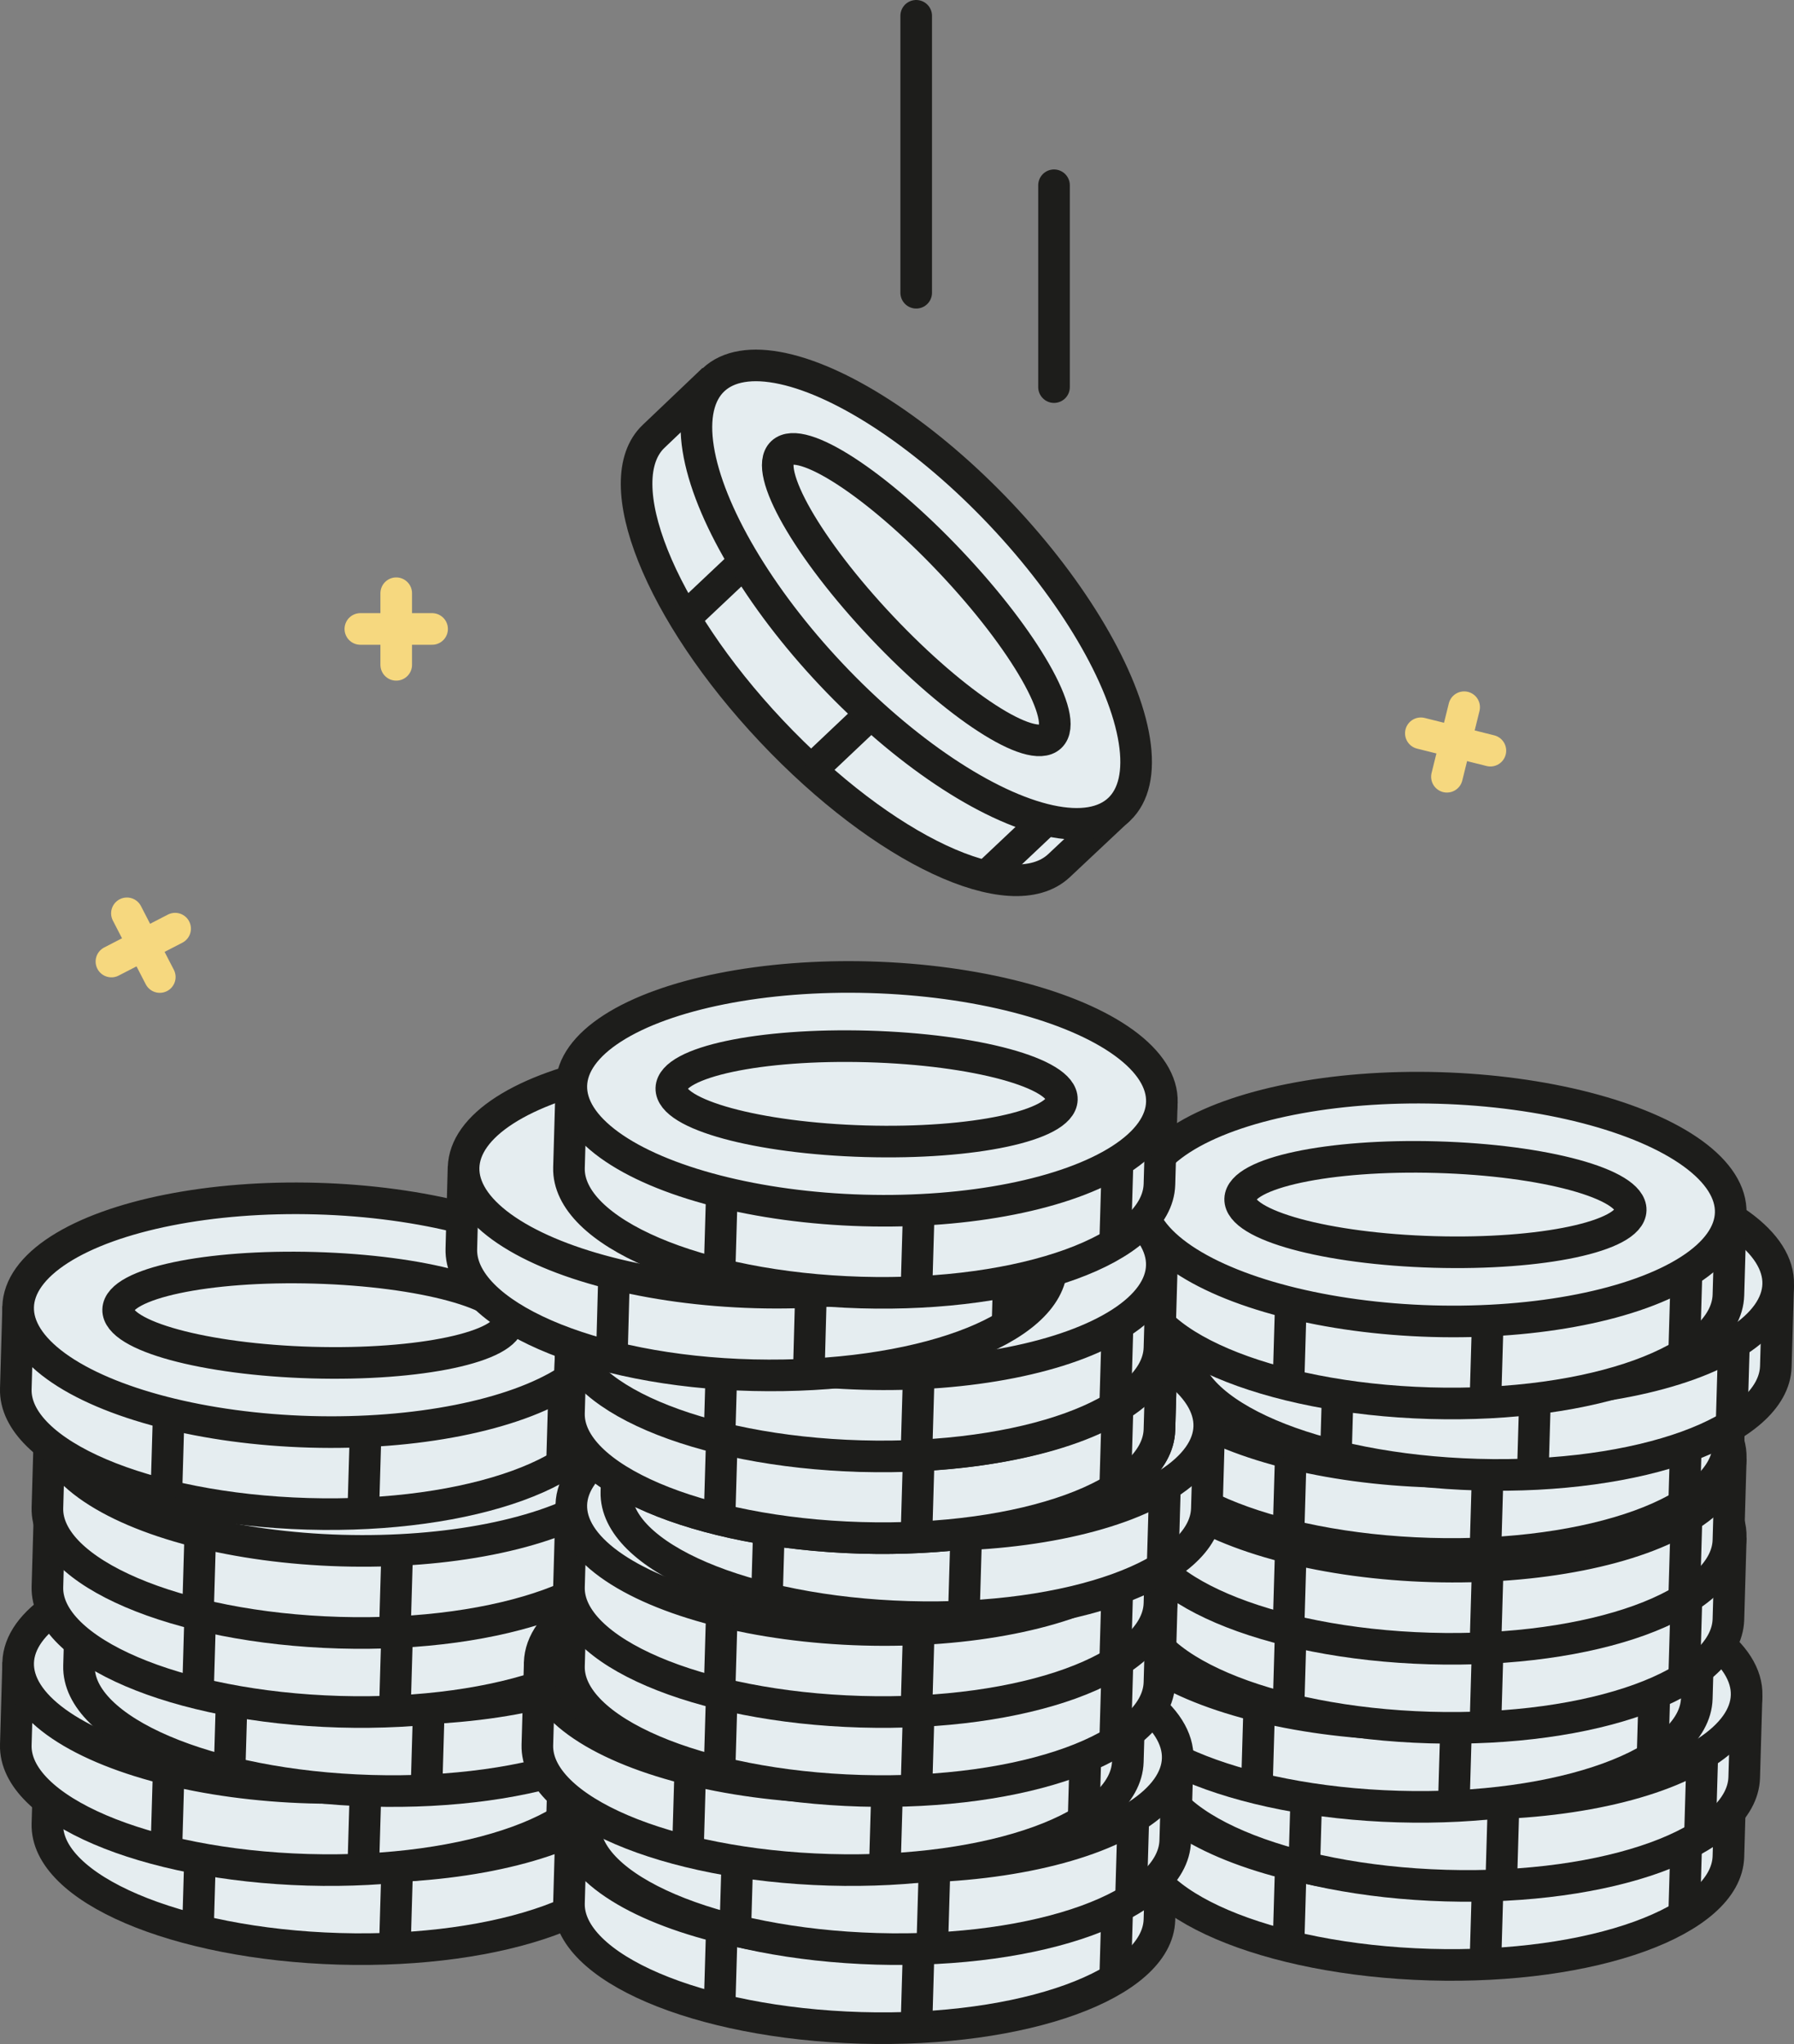 <svg xmlns="http://www.w3.org/2000/svg" width="113.51" height="129.31" viewBox="0 0 113.51 129.31"><rect x="0" y="0" width="113.51" height="129.31" fill="#808080" stroke="none"/><defs><style>.a{fill:#e5edf0;}.a,.b,.d{stroke:#1d1d1b;}.a,.c,.d{stroke-linejoin:round;}.a,.b,.c,.d{stroke-width:2px;}.b{fill:#f6d87f;stroke-miterlimit:10;}.c,.d{fill:none;stroke-linecap:round;}.c{stroke:#f6d87f;}</style></defs><path class="a" d="M109.51,112.26l-.15,5.19c-.12,4.07-8.57,7.14-18.89,6.84s-18.58-3.83-18.47-7.9l.15-5.2"/><line class="b" x1="106.71" y1="116" x2="106.56" y2="121.11"/><line class="b" x1="94.13" y1="119.2" x2="93.98" y2="124.31"/><line class="b" x1="81.67" y1="118.11" x2="81.52" y2="123.22"/><ellipse class="a" cx="90.83" cy="111.73" rx="7.38" ry="18.69" transform="translate(-23.44 199.34) rotate(-88.37)"/><path class="a" d="M110.51,107.26l-.15,5.19c-.12,4.07-8.57,7.14-18.89,6.84s-18.58-3.83-18.47-7.9l.15-5.2"/><line class="b" x1="107.71" y1="111" x2="107.56" y2="116.11"/><line class="b" x1="95.13" y1="114.2" x2="94.98" y2="119.31"/><line class="b" x1="82.67" y1="113.11" x2="82.52" y2="118.22"/><ellipse class="a" cx="91.83" cy="106.73" rx="7.38" ry="18.69" transform="translate(-17.47 195.48) rotate(-88.37)"/><path class="a" d="M107.51,102.26l-.15,5.19c-.12,4.07-8.57,7.14-18.89,6.84s-18.58-3.83-18.47-7.9l.15-5.2"/><line class="b" x1="104.71" y1="106" x2="104.56" y2="111.11"/><line class="b" x1="92.13" y1="109.2" x2="91.98" y2="114.31"/><line class="b" x1="79.67" y1="108.11" x2="79.52" y2="113.22"/><ellipse class="a" cx="88.83" cy="101.73" rx="7.38" ry="18.69" transform="translate(-15.39 187.62) rotate(-88.37)"/><path class="a" d="M109.51,97.26l-.15,5.19c-.12,4.07-8.57,7.14-18.89,6.84s-18.58-3.83-18.47-7.9l.15-5.2"/><line class="b" x1="106.71" y1="101" x2="106.56" y2="106.11"/><line class="b" x1="94.13" y1="104.2" x2="93.98" y2="109.31"/><line class="b" x1="81.67" y1="103.11" x2="81.52" y2="108.22"/><ellipse class="a" cx="90.83" cy="96.73" rx="7.38" ry="18.69" transform="translate(-8.45 184.76) rotate(-88.37)"/><path class="a" d="M109.51,92.26l-.15,5.19c-.12,4.07-8.57,7.14-18.89,6.84S71.89,100.46,72,96.39l.15-5.2"/><line class="b" x1="106.71" y1="96" x2="106.56" y2="101.11"/><line class="b" x1="94.13" y1="99.2" x2="93.98" y2="104.31"/><line class="b" x1="81.67" y1="98.11" x2="81.52" y2="103.22"/><ellipse class="a" cx="90.83" cy="91.73" rx="7.38" ry="18.69" transform="translate(-3.45 179.9) rotate(-88.37)"/><path class="a" d="M109.51,86.26l-.15,5.19c-.12,4.07-8.57,7.14-18.89,6.84S71.89,94.46,72,90.39l.15-5.2"/><line class="b" x1="106.71" y1="90" x2="106.56" y2="95.11"/><line class="b" x1="94.13" y1="93.2" x2="93.98" y2="98.31"/><line class="b" x1="81.67" y1="92.11" x2="81.52" y2="97.22"/><ellipse class="a" cx="90.83" cy="85.73" rx="7.38" ry="18.69" transform="translate(2.55 174.08) rotate(-88.37)"/><path class="a" d="M112.51,81.26l-.15,5.19c-.12,4.07-8.57,7.14-18.89,6.84S74.89,89.46,75,85.39l.15-5.2"/><line class="b" x1="109.71" y1="85" x2="109.56" y2="90.11"/><line class="b" x1="97.13" y1="88.2" x2="96.98" y2="93.31"/><line class="b" x1="84.67" y1="87.11" x2="84.52" y2="92.22"/><ellipse class="a" cx="93.83" cy="80.73" rx="7.38" ry="18.69" transform="translate(10.46 172.22) rotate(-88.37)"/><path class="a" d="M109.51,76.74l-.15,5.19c-.12,4.07-8.57,7.14-18.89,6.84S71.89,84.94,72,80.87l.15-5.2"/><line class="b" x1="106.71" y1="80.48" x2="106.56" y2="85.59"/><line class="b" x1="94.13" y1="83.68" x2="93.98" y2="88.79"/><line class="b" x1="81.67" y1="82.59" x2="81.52" y2="87.7"/><ellipse class="a" cx="90.83" cy="76.21" rx="7.38" ry="18.69" transform="translate(12.06 164.83) rotate(-88.37)"/><ellipse class="a" cx="90.83" cy="76.21" rx="3" ry="12.36" transform="translate(12.06 164.83) rotate(-88.37)"/><path class="a" d="M40.51,111.26l-.15,5.19c-.12,4.07-8.57,7.14-18.89,6.84S2.89,119.46,3,115.39l.15-5.2"/><line class="b" x1="37.71" y1="115" x2="37.56" y2="120.11"/><line class="b" x1="25.13" y1="118.2" x2="24.98" y2="123.31"/><line class="b" x1="12.67" y1="117.11" x2="12.52" y2="122.22"/><ellipse class="a" cx="21.83" cy="110.73" rx="7.38" ry="18.69" transform="translate(-89.48 129.39) rotate(-88.37)"/><path class="a" d="M38.51,106.26l-.15,5.19c-.12,4.07-8.57,7.14-18.89,6.84S.89,114.46,1,110.39l.15-5.2"/><line class="b" x1="35.71" y1="110" x2="35.56" y2="115.11"/><line class="b" x1="23.13" y1="113.2" x2="22.98" y2="118.31"/><line class="b" x1="10.67" y1="112.11" x2="10.52" y2="117.22"/><ellipse class="a" cx="19.83" cy="105.73" rx="7.38" ry="18.69" transform="translate(-86.42 122.53) rotate(-88.37)"/><path class="a" d="M42.51,101.26l-.15,5.19c-.12,4.07-8.57,7.14-18.89,6.84S4.89,109.46,5,105.39l.15-5.2"/><line class="b" x1="39.71" y1="105" x2="39.56" y2="110.11"/><line class="b" x1="27.13" y1="108.2" x2="26.98" y2="113.31"/><line class="b" x1="14.67" y1="107.11" x2="14.52" y2="112.22"/><ellipse class="a" cx="23.83" cy="100.73" rx="7.38" ry="18.69" transform="translate(-77.54 121.68) rotate(-88.37)"/><path class="a" d="M40.51,96.26l-.15,5.19c-.12,4.07-8.57,7.14-18.89,6.84S2.89,104.46,3,100.39l.15-5.2"/><line class="b" x1="37.71" y1="100" x2="37.56" y2="105.11"/><line class="b" x1="25.13" y1="103.2" x2="24.98" y2="108.31"/><line class="b" x1="12.67" y1="102.11" x2="12.52" y2="107.22"/><ellipse class="a" cx="21.83" cy="95.73" rx="7.38" ry="18.69" transform="translate(-74.48 114.82) rotate(-88.37)"/><path class="a" d="M40.51,91.26l-.15,5.19c-.12,4.07-8.57,7.14-18.89,6.84S2.89,99.46,3,95.39l.15-5.2"/><line class="b" x1="37.71" y1="95" x2="37.56" y2="100.11"/><line class="b" x1="25.13" y1="98.2" x2="24.98" y2="103.31"/><line class="b" x1="12.67" y1="97.11" x2="12.52" y2="102.22"/><ellipse class="a" cx="21.83" cy="90.73" rx="7.38" ry="18.69" transform="translate(-69.48 109.96) rotate(-88.37)"/><path class="a" d="M38.51,83.74l-.15,5.19c-.12,4.07-8.57,7.14-18.89,6.84S.89,91.94,1,87.87l.15-5.2"/><line class="b" x1="35.71" y1="87.48" x2="35.56" y2="92.59"/><line class="b" x1="23.13" y1="90.68" x2="22.98" y2="95.79"/><line class="b" x1="10.67" y1="89.59" x2="10.52" y2="94.7"/><ellipse class="a" cx="19.83" cy="83.21" rx="7.38" ry="18.69" transform="translate(-63.91 100.66) rotate(-88.37)"/><ellipse class="a" cx="19.83" cy="83.21" rx="3" ry="12.36" transform="translate(-63.91 100.66) rotate(-88.37)"/><path class="a" d="M73.51,116.26l-.15,5.19c-.12,4.07-8.57,7.14-18.89,6.84s-18.58-3.83-18.47-7.9l.15-5.2"/><line class="b" x1="70.71" y1="120" x2="70.56" y2="125.11"/><line class="b" x1="58.13" y1="123.2" x2="57.98" y2="128.31"/><line class="b" x1="45.67" y1="122.11" x2="45.52" y2="127.22"/><ellipse class="a" cx="54.83" cy="115.73" rx="7.38" ry="18.69" transform="translate(-62.41 167.24) rotate(-88.37)"/><path class="a" d="M74.51,111.26l-.15,5.19c-.12,4.07-8.57,7.14-18.89,6.84s-18.58-3.83-18.47-7.9l.15-5.2"/><line class="b" x1="71.71" y1="115" x2="71.56" y2="120.11"/><line class="b" x1="59.13" y1="118.2" x2="58.98" y2="123.31"/><line class="b" x1="46.67" y1="117.11" x2="46.52" y2="122.22"/><ellipse class="a" cx="55.83" cy="110.73" rx="7.38" ry="18.69" transform="translate(-56.44 163.38) rotate(-88.37)"/><path class="a" d="M71.51,106.26l-.15,5.19c-.12,4.07-8.57,7.14-18.89,6.84s-18.58-3.83-18.47-7.9l.15-5.2"/><line class="b" x1="68.71" y1="110" x2="68.56" y2="115.11"/><line class="b" x1="56.13" y1="113.2" x2="55.98" y2="118.31"/><line class="b" x1="43.67" y1="112.11" x2="43.52" y2="117.22"/><ellipse class="a" cx="52.83" cy="105.73" rx="7.38" ry="18.69" transform="translate(-54.36 155.52) rotate(-88.37)"/><path class="a" d="M73.51,101.26l-.15,5.19c-.12,4.07-8.57,7.14-18.89,6.84s-18.58-3.83-18.47-7.9l.15-5.2"/><line class="b" x1="70.71" y1="105" x2="70.56" y2="110.11"/><line class="b" x1="58.13" y1="108.2" x2="57.98" y2="113.31"/><line class="b" x1="45.67" y1="107.11" x2="45.52" y2="112.22"/><ellipse class="a" cx="54.83" cy="100.73" rx="7.38" ry="18.69" transform="translate(-47.42 152.66) rotate(-88.37)"/><path class="a" d="M73.51,96.26l-.15,5.19c-.12,4.07-8.57,7.14-18.89,6.84s-18.58-3.83-18.47-7.9l.15-5.2"/><line class="b" x1="70.71" y1="100" x2="70.56" y2="105.11"/><line class="b" x1="58.13" y1="103.2" x2="57.98" y2="108.31"/><line class="b" x1="45.67" y1="102.11" x2="45.52" y2="107.22"/><ellipse class="a" cx="54.83" cy="95.73" rx="7.38" ry="18.69" transform="translate(-42.42 147.81) rotate(-88.37)"/><path class="a" d="M76.51,90.26l-.15,5.19c-.12,4.07-8.57,7.14-18.89,6.84S38.89,98.46,39,94.39l.15-5.2"/><line class="b" x1="73.71" y1="94" x2="73.56" y2="99.11"/><line class="b" x1="61.13" y1="97.2" x2="60.98" y2="102.31"/><line class="b" x1="48.67" y1="96.11" x2="48.52" y2="101.22"/><ellipse class="a" cx="57.83" cy="89.73" rx="7.38" ry="18.69" transform="translate(-33.51 144.98) rotate(-88.37)"/><line class="c" x1="25.07" y1="37.53" x2="25.07" y2="42.06"/><line class="c" x1="27.34" y1="39.79" x2="22.8" y2="39.79"/><line class="c" x1="8.03" y1="57.78" x2="10.11" y2="61.81"/><line class="c" x1="11.08" y1="58.75" x2="7.05" y2="60.83"/><line class="c" x1="92.64" y1="44.74" x2="91.55" y2="49.14"/><line class="c" x1="94.3" y1="47.49" x2="89.9" y2="46.39"/><path class="a" d="M73.51,85.26l-.15,5.19c-.12,4.07-8.57,7.14-18.89,6.84S35.89,93.46,36,89.39l.15-5.2"/><line class="b" x1="70.71" y1="89" x2="70.56" y2="94.11"/><line class="b" x1="58.13" y1="92.2" x2="57.98" y2="97.31"/><line class="b" x1="45.67" y1="91.11" x2="45.52" y2="96.22"/><ellipse class="a" cx="54.83" cy="84.73" rx="7.38" ry="18.69" transform="translate(-31.43 137.12) rotate(-88.37)"/><path class="a" d="M73.51,85.26l-.15,5.19c-.12,4.07-8.57,7.14-18.89,6.84S35.89,93.46,36,89.39l.15-5.2"/><line class="b" x1="70.71" y1="89" x2="70.56" y2="94.11"/><line class="b" x1="58.13" y1="92.2" x2="57.98" y2="97.31"/><line class="b" x1="45.67" y1="91.11" x2="45.52" y2="96.22"/><ellipse class="a" cx="54.83" cy="84.73" rx="7.38" ry="18.69" transform="translate(-31.43 137.12) rotate(-88.37)"/><path class="a" d="M73.51,80.09l-.15,5.19c-.12,4.07-8.57,7.13-18.89,6.84S35.89,88.29,36,84.21L36.15,79"/><line class="b" x1="70.71" y1="83.82" x2="70.56" y2="88.94"/><line class="b" x1="58.13" y1="87.03" x2="57.98" y2="92.14"/><line class="b" x1="45.67" y1="85.94" x2="45.52" y2="91.05"/><ellipse class="a" cx="54.83" cy="79.55" rx="7.38" ry="18.69" transform="translate(-26.25 132.09) rotate(-88.37)"/><path class="a" d="M66.69,74.91l-.15,5.19C66.43,84.18,58,87.24,47.66,87S29.07,83.11,29.19,79l.14-5.19"/><line class="b" x1="63.89" y1="78.65" x2="63.75" y2="83.76"/><line class="b" x1="51.31" y1="81.85" x2="51.17" y2="86.97"/><line class="a" x1="38.85" y1="80.76" x2="38.71" y2="85.88"/><ellipse class="a" cx="48.01" cy="74.38" rx="7.38" ry="18.69" transform="translate(-27.7 120.26) rotate(-88.37)"/><path class="a" d="M73.51,69.74l-.15,5.19c-.12,4.07-8.57,7.14-18.89,6.84S35.89,77.94,36,73.87l.15-5.2"/><line class="b" x1="70.71" y1="73.48" x2="70.56" y2="78.59"/><line class="b" x1="58.13" y1="76.68" x2="57.98" y2="81.79"/><line class="b" x1="45.67" y1="75.59" x2="45.52" y2="80.7"/><ellipse class="a" cx="54.83" cy="69.21" rx="7.38" ry="18.69" transform="translate(-15.91 122.04) rotate(-88.37)"/><ellipse class="a" cx="54.83" cy="69.21" rx="3" ry="12.36" transform="translate(-15.91 122.04) rotate(-88.37)"/><path class="a" d="M70.8,51.2,67,54.77c-3,2.8-11.1-1-18.19-8.52S38.4,30.4,41.36,27.6L45.14,24"/><line class="b" x1="66.18" y1="51.87" x2="62.46" y2="55.38"/><line class="b" x1="55.02" y1="45.23" x2="51.3" y2="48.75"/><line class="b" x1="46.98" y1="35.66" x2="43.26" y2="39.17"/><ellipse class="a" cx="57.97" cy="37.62" rx="7.38" ry="18.69" transform="translate(-10 50.08) rotate(-43.37)"/><ellipse class="a" cx="57.97" cy="37.62" rx="3" ry="12.36" transform="translate(-10 50.08) rotate(-43.37)"/><line class="d" x1="66.69" y1="24.49" x2="66.69" y2="11.72"/><line class="d" x1="57.97" y1="18.52" x2="57.97" y2="1"/></svg>